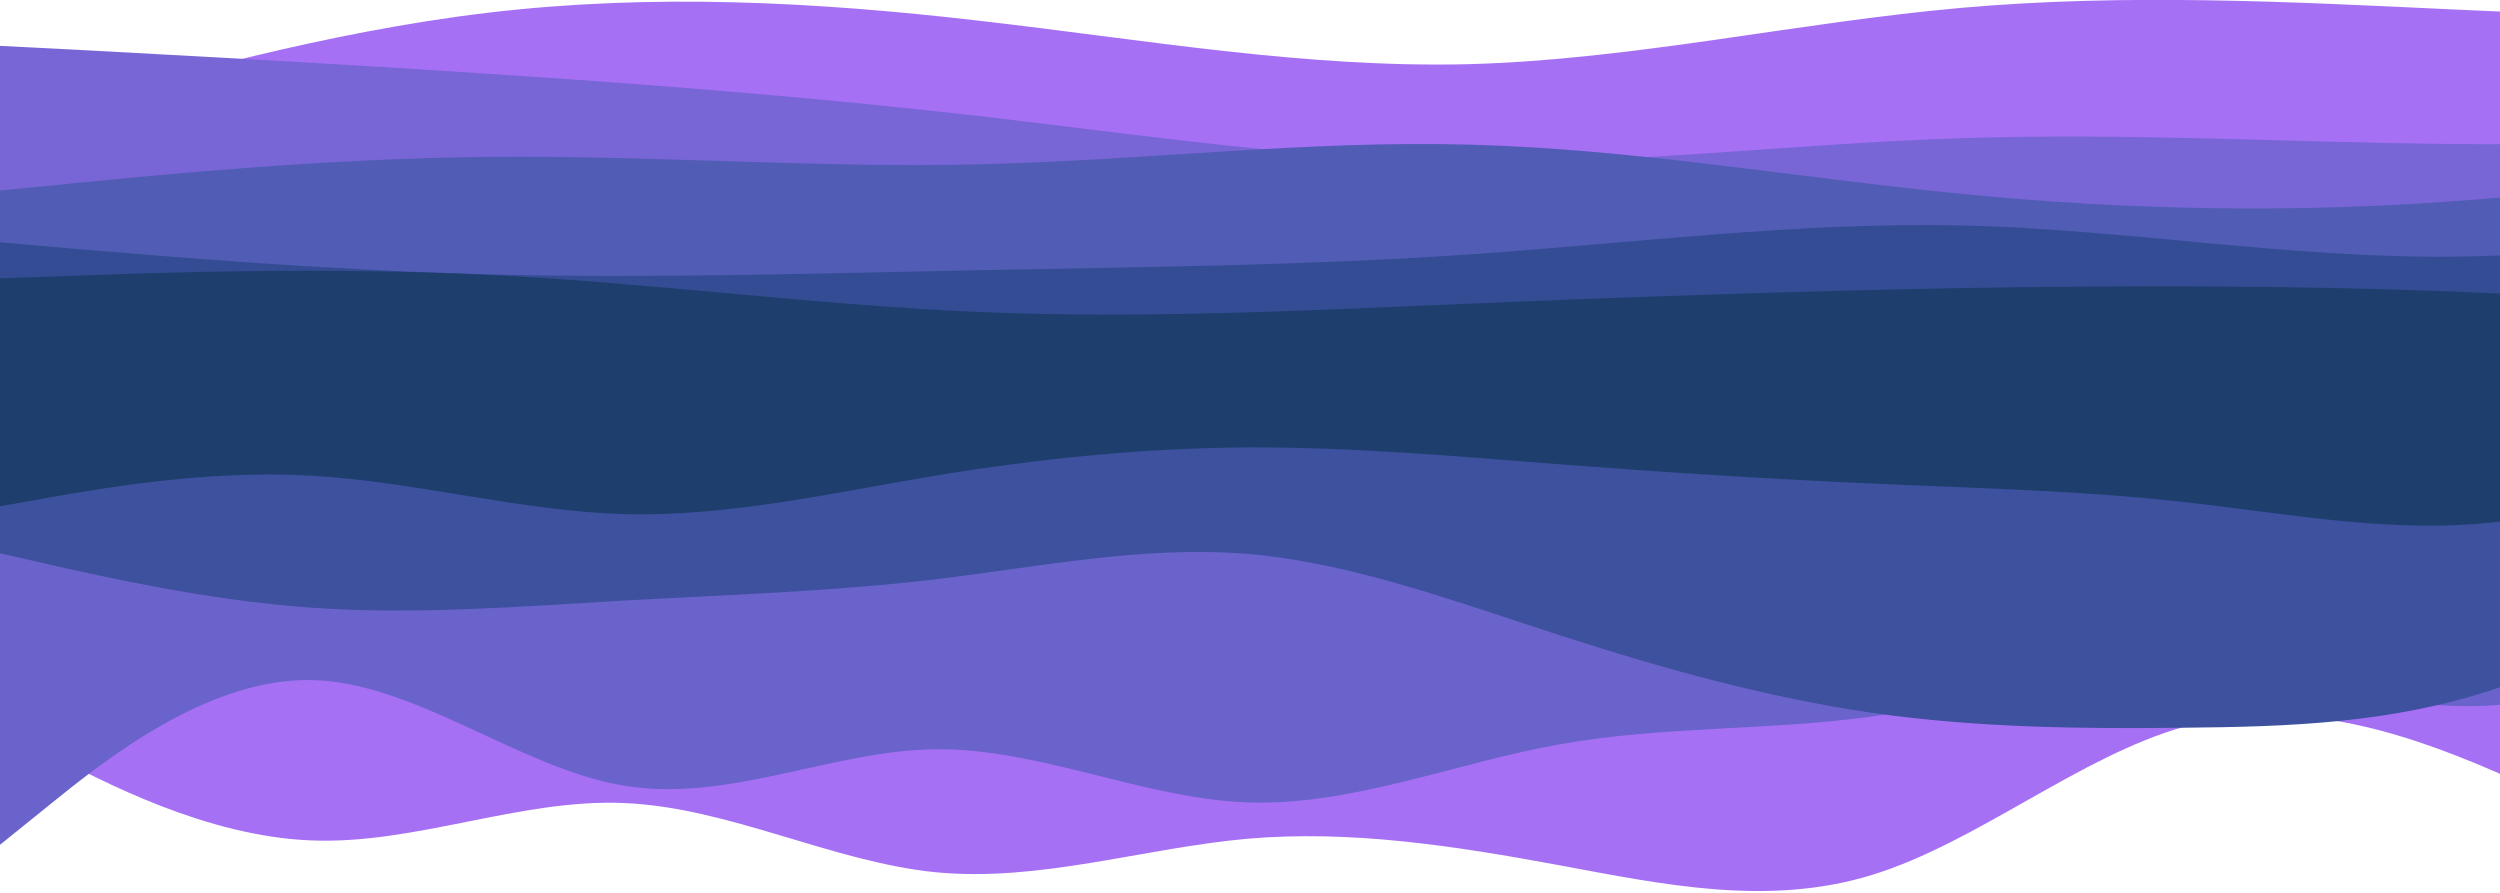 <?xml version="1.0" encoding="UTF-8" standalone="no"?>
<!-- Created with Inkscape (http://www.inkscape.org/) -->

<svg
   width="370.417mm"
   height="132.292mm"
   viewBox="0 0 370.417 132.292"
   version="1.1"
   id="svg1"
   xml:space="preserve"
   inkscape:export-filename="bitmap.svg"
   inkscape:export-xdpi="96"
   inkscape:export-ydpi="96"
   sodipodi:docname="wavyfull2.svg"
   xmlns:inkscape="http://www.inkscape.org/namespaces/inkscape"
   xmlns:sodipodi="http://sodipodi.sourceforge.net/DTD/sodipodi-0.dtd"
   xmlns="http://www.w3.org/2000/svg"
   xmlns:svg="http://www.w3.org/2000/svg"><sodipodi:namedview
     id="namedview1"
     pagecolor="#505050"
     bordercolor="#eeeeee"
     borderopacity="1"
     inkscape:showpageshadow="0"
     inkscape:pageopacity="0"
     inkscape:pagecheckerboard="0"
     inkscape:deskcolor="#505050"
     inkscape:document-units="mm" /><defs
     id="defs1"><clipPath
       clipPathUnits="userSpaceOnUse"
       id="clipPath1"><rect
         style="fill:#808080;stroke-width:0.765;paint-order:markers fill stroke"
         id="rect2"
         width="370.417"
         height="132.292"
         x="-148.803"
         y="163.405" /></clipPath><clipPath
       clipPathUnits="userSpaceOnUse"
       id="clipPath2"><rect
         style="fill:#808080;stroke-width:0.765;paint-order:markers fill stroke"
         id="rect3"
         width="1400"
         height="500"
         x="0.745"
         y="-214.076" /></clipPath></defs><g
     inkscape:groupmode="layer"
     id="layer3"
     inkscape:label="Layer 2"
     transform="translate(148.803,-163.405)"><g
       id="surface1-3"
       transform="matrix(0.265,0,0,0.265,-149,220.046)"
       inkscape:export-filename="wavy1400x500.svg"
       inkscape:export-xdpi="96"
       inkscape:export-ydpi="96"
       clip-path="url(#clipPath2)"><path
         style="fill:#a670f5;fill-opacity:1;fill-rule:nonzero;stroke:none"
         d="m 0,192.602 29,15.297 c 29,15.301 87,45.902 145.398,48.242 58.203,2.52 117,-23.402 175.203,-20.879 C 408,237.602 466,268.199 524,273.961 c 58,5.578 116,-13.5 174,-18.723 58,-5.039 116,3.961 174.398,14.762 58.203,10.801 117,23.398 175.203,5.398 C 1106,257.398 1164,208.801 1222,192.602 c 58,-16.203 116,0 174,25.199 58,25.199 116,59.398 174.398,52.738 58.203,-6.48 117,-54 175.203,-58.141 C 1804,208.262 1862,247.141 1891,266.762 l 29,19.438 V 0 h -29 c -29,0 -87,0 -145.398,0 -58.203,0 -117,0 -175.203,0 C 1512,0 1454,0 1396,0 1338,0 1280,0 1222,0 1164,0 1106,0 1047.602,0 989.398,0 930.602,0 872.398,0 814,0 756,0 698,0 640,0 582,0 524,0 466,0 408,0 349.602,0 291.398,0 232.602,0 174.398,0 116,0 58,0 29,0 H 0 Z m 0,0"
         id="path1-2" /><path
         style="fill:#6b63cc;fill-opacity:1;fill-rule:nonzero;stroke:none"
         d="M 0,259.199 29,235.801 C 58,212.398 116,165.602 174.398,166.5 c 58.203,0.898 117,49.5 175.203,59.039 C 408,235.262 466,205.738 524,205.199 c 58,-0.539 116,27.539 174,29.699 58,2.16 116,-21.957 174.398,-32.398 58.203,-10.441 117,-7.559 175.203,-15.66 C 1106,178.738 1164,159.66 1222,161.102 c 58,1.438 116,23.758 174,19.438 58,-4.141 116,-34.738 174.398,-33.301 58.203,1.621 117,35.102 175.203,45.902 C 1804,203.941 1862,192.059 1891,185.941 L 1920,180 V 0 h -29 c -29,0 -87,0 -145.398,0 -58.203,0 -117,0 -175.203,0 C 1512,0 1454,0 1396,0 1338,0 1280,0 1222,0 1164,0 1106,0 1047.602,0 989.398,0 930.602,0 872.398,0 814,0 756,0 698,0 640,0 582,0 524,0 466,0 408,0 349.602,0 291.398,0 232.602,0 174.398,0 116,0 58,0 29,0 H 0 Z m 0,0"
         id="path2-1" /><path
         style="fill:#3d519e;fill-opacity:1;fill-rule:nonzero;stroke:none"
         d="m 0,95.398 29,6.66 c 29,6.48 87,19.801 145.398,23.941 58.203,4.141 117,-0.539 175.203,-3.961 C 408,118.801 466,117 524,110.16 c 58,-7.02 116,-18.898 174,-14.219 58,4.859 116,26.457 174.398,45.359 58.203,18.898 117,35.098 175.203,43.559 58.398,8.281 116.398,9 174.398,8.281 58,-0.539 116,-2.34 174,-21.781 58,-19.621 116,-56.699 174.398,-61.02 58.203,-4.141 117,24.66 175.203,30.059 C 1804,145.801 1862,127.801 1891,118.801 l 29,-9 V 0 h -29 c -29,0 -87,0 -145.398,0 -58.203,0 -117,0 -175.203,0 C 1512,0 1454,0 1396,0 1338,0 1280,0 1222,0 1164,0 1106,0 1047.602,0 989.398,0 930.602,0 872.398,0 814,0 756,0 698,0 640,0 582,0 524,0 466,0 408,0 349.602,0 291.398,0 232.602,0 174.398,0 116,0 58,0 29,0 H 0 Z m 0,0"
         id="path3-7" /><path
         style="fill:#1e3f6e;fill-opacity:1;fill-rule:nonzero;stroke:none;stroke-width:1"
         d="m 0,69.496 29,-5.191 c 29,-4.999 87,-15.382 145.398,-12.115 58.203,3.268 117,19.806 175.203,21.538 C 408,75.267 466,61.805 524,52.19 582,42.575 640,36.807 698,36.419 c 58,-0.192 116,4.807 174.398,9.423 58.203,4.424 117,8.271 175.203,10.771 C 1106,59.305 1164,60.457 1222,66.996 c 58,6.347 116,17.886 174,11.155 58,-6.731 116,-31.728 174.398,-29.809 58.203,1.924 117,30.769 175.203,32.117 C 1804,81.61 1862,55.457 1891,42.191 l 29,-13.079 V -5.5 h -29 c -29,0 -87,0 -145.398,0 -58.203,0 -117,0 -175.203,0 C 1512,-5.5 1454,-5.5 1396,-5.5 c -58,0 -116,0 -174,0 -58,0 -116,0 -174.398,0 -58.203,0 -117,0 -175.203,0 C 814,-5.5 756,-5.5 698,-5.5 c -58,0 -116,0 -174,0 -58,0 -116,0 -174.398,0 -58.203,0 -117,0 -175.203,0 C 116,-5.5 58,-5.5 29,-5.5 H 0 Z m 0,0"
         id="path4-6" /></g></g><g
     inkscape:label="Layer 1"
     inkscape:groupmode="layer"
     id="layer1"
     transform="translate(148.803,-163.405)"><g
       id="g1"
       clip-path="url(#clipPath1)"><g
         id="surface1"
         transform="matrix(0.265,0,0,0.265,-149,76.699)"><path
           style="fill:#a670f5;fill-opacity:1;fill-rule:nonzero;stroke:none"
           d="M 0,397.801 45.602,384.66 C 91.398,371.34 182.602,345.059 274,334.262 c 91.398,-10.801 182.602,-6.121 274,4.5 91.398,10.438 182.602,26.637 274.398,24.297 C 914,360.539 1006,339.66 1097.602,331.559 c 91.797,-8.098 183,-3.418 274.398,0.902 91.398,4.141 182.602,7.738 274,13.68 91.398,6.121 182.602,14.398 228.398,18.719 L 1920,369 v 172.801 h -45.602 c -45.797,0 -137,0 -228.398,0 -91.398,0 -182.602,0 -274,0 -91.398,0 -182.602,0 -274.398,0 -91.602,0 -183.602,0 -275.203,0 -91.797,0 -183,0 -274.398,0 -91.398,0 -182.602,0 -274,0 -91.398,0 -182.602,0 -228.398,0 H 0 Z m 0,0"
           id="path1" /><path
           style="fill:#7866d7;fill-opacity:1;fill-rule:nonzero;stroke:none"
           d="m 0,352.801 45.602,2.34 C 91.398,357.66 182.602,362.34 274,368.461 c 91.398,5.938 182.602,13.141 274,23.578 91.398,10.621 182.602,24.301 274.398,25.562 C 914,418.859 1006,407.34 1097.602,404.461 c 91.797,-3.062 183,2.34 274.398,3.238 91.398,0.902 182.602,-2.699 274,-6.66 91.398,-3.777 182.602,-8.098 228.398,-10.078 L 1920,388.801 v 153 h -45.602 c -45.797,0 -137,0 -228.398,0 -91.398,0 -182.602,0 -274,0 -91.398,0 -182.602,0 -274.398,0 -91.602,0 -183.602,0 -275.203,0 -91.797,0 -183,0 -274.398,0 -91.398,0 -182.602,0 -274,0 -91.398,0 -182.602,0 -228.398,0 H 0 Z m 0,0"
           id="path2" /><path
           style="fill:#515cb5;fill-opacity:1;fill-rule:nonzero;stroke:none"
           d="m 0,433.801 45.602,-4.5 c 45.797,-4.5 137,-13.5 228.398,-14.402 91.398,-0.898 182.602,6.301 274,4.141 91.398,-1.98 182.602,-13.5 274.398,-10.98 C 914,410.398 1006,426.602 1097.602,435.602 c 91.797,9 183,10.797 274.398,4.137 91.398,-6.477 182.602,-21.598 274,-23.039 91.398,-1.438 182.602,10.441 228.398,16.562 l 45.602,5.938 v 102.602 h -45.602 c -45.797,0 -137,0 -228.398,0 -91.398,0 -182.602,0 -274,0 -91.398,0 -182.602,0 -274.398,0 -91.602,0 -183.602,0 -275.203,0 -91.797,0 -183,0 -274.398,0 -91.398,0 -182.602,0 -274,0 -91.398,0 -182.602,0 -228.398,0 H 0 Z m 0,0"
           id="path3" /><path
           style="fill:#334c94;fill-opacity:1;fill-rule:nonzero;stroke:none"
           d="m 0,462.602 45.602,3.957 C 91.398,470.34 182.602,478.262 274,480.602 c 91.398,2.34 182.602,-0.543 274,-2.34 91.398,-1.801 182.602,-2.523 274.398,-8.82 C 914,463.141 1006,451.262 1097.602,453.238 c 91.797,2.16 183,18.363 274.398,17.461 91.398,-0.898 182.602,-18.898 274,-24.66 91.398,-5.578 182.602,0.902 228.398,4.32 L 1920,453.602 v 88.199 h -45.602 c -45.797,0 -137,0 -228.398,0 -91.398,0 -182.602,0 -274,0 -91.398,0 -182.602,0 -274.398,0 -91.602,0 -183.602,0 -275.203,0 -91.797,0 -183,0 -274.398,0 -91.398,0 -182.602,0 -274,0 -91.398,0 -182.602,0 -228.398,0 H 0 Z m 0,0"
           id="path4" /><path
           style="fill:#1e3f6e;fill-opacity:1;fill-rule:nonzero;stroke:none;stroke-width:1"
           d="m 0,482.815 45.602,-1.548 C 91.398,479.52 182.602,476.419 274,480.879 c 91.398,4.456 182.602,16.868 274,20.744 91.398,3.879 182.602,-0.774 274.398,-4.654 C 914,493.094 1006,489.989 1097.602,488.247 c 91.797,-1.553 183,-1.553 274.398,1.936 91.398,3.686 182.602,10.666 274,9.114 91.398,-1.548 182.602,-12.021 228.398,-17.062 L 1920,477 v 69.801 h -45.602 c -45.797,0 -137,0 -228.398,0 -91.398,0 -182.602,0 -274,0 -91.398,0 -182.602,0 -274.398,0 -91.602,0 -183.602,0 -275.203,0 -91.797,0 -183,0 -274.398,0 -91.398,0 -182.602,0 -274,0 -91.398,0 -182.602,0 -228.398,0 H 0 Z m 0,0"
           id="path5" /></g></g></g></svg>
